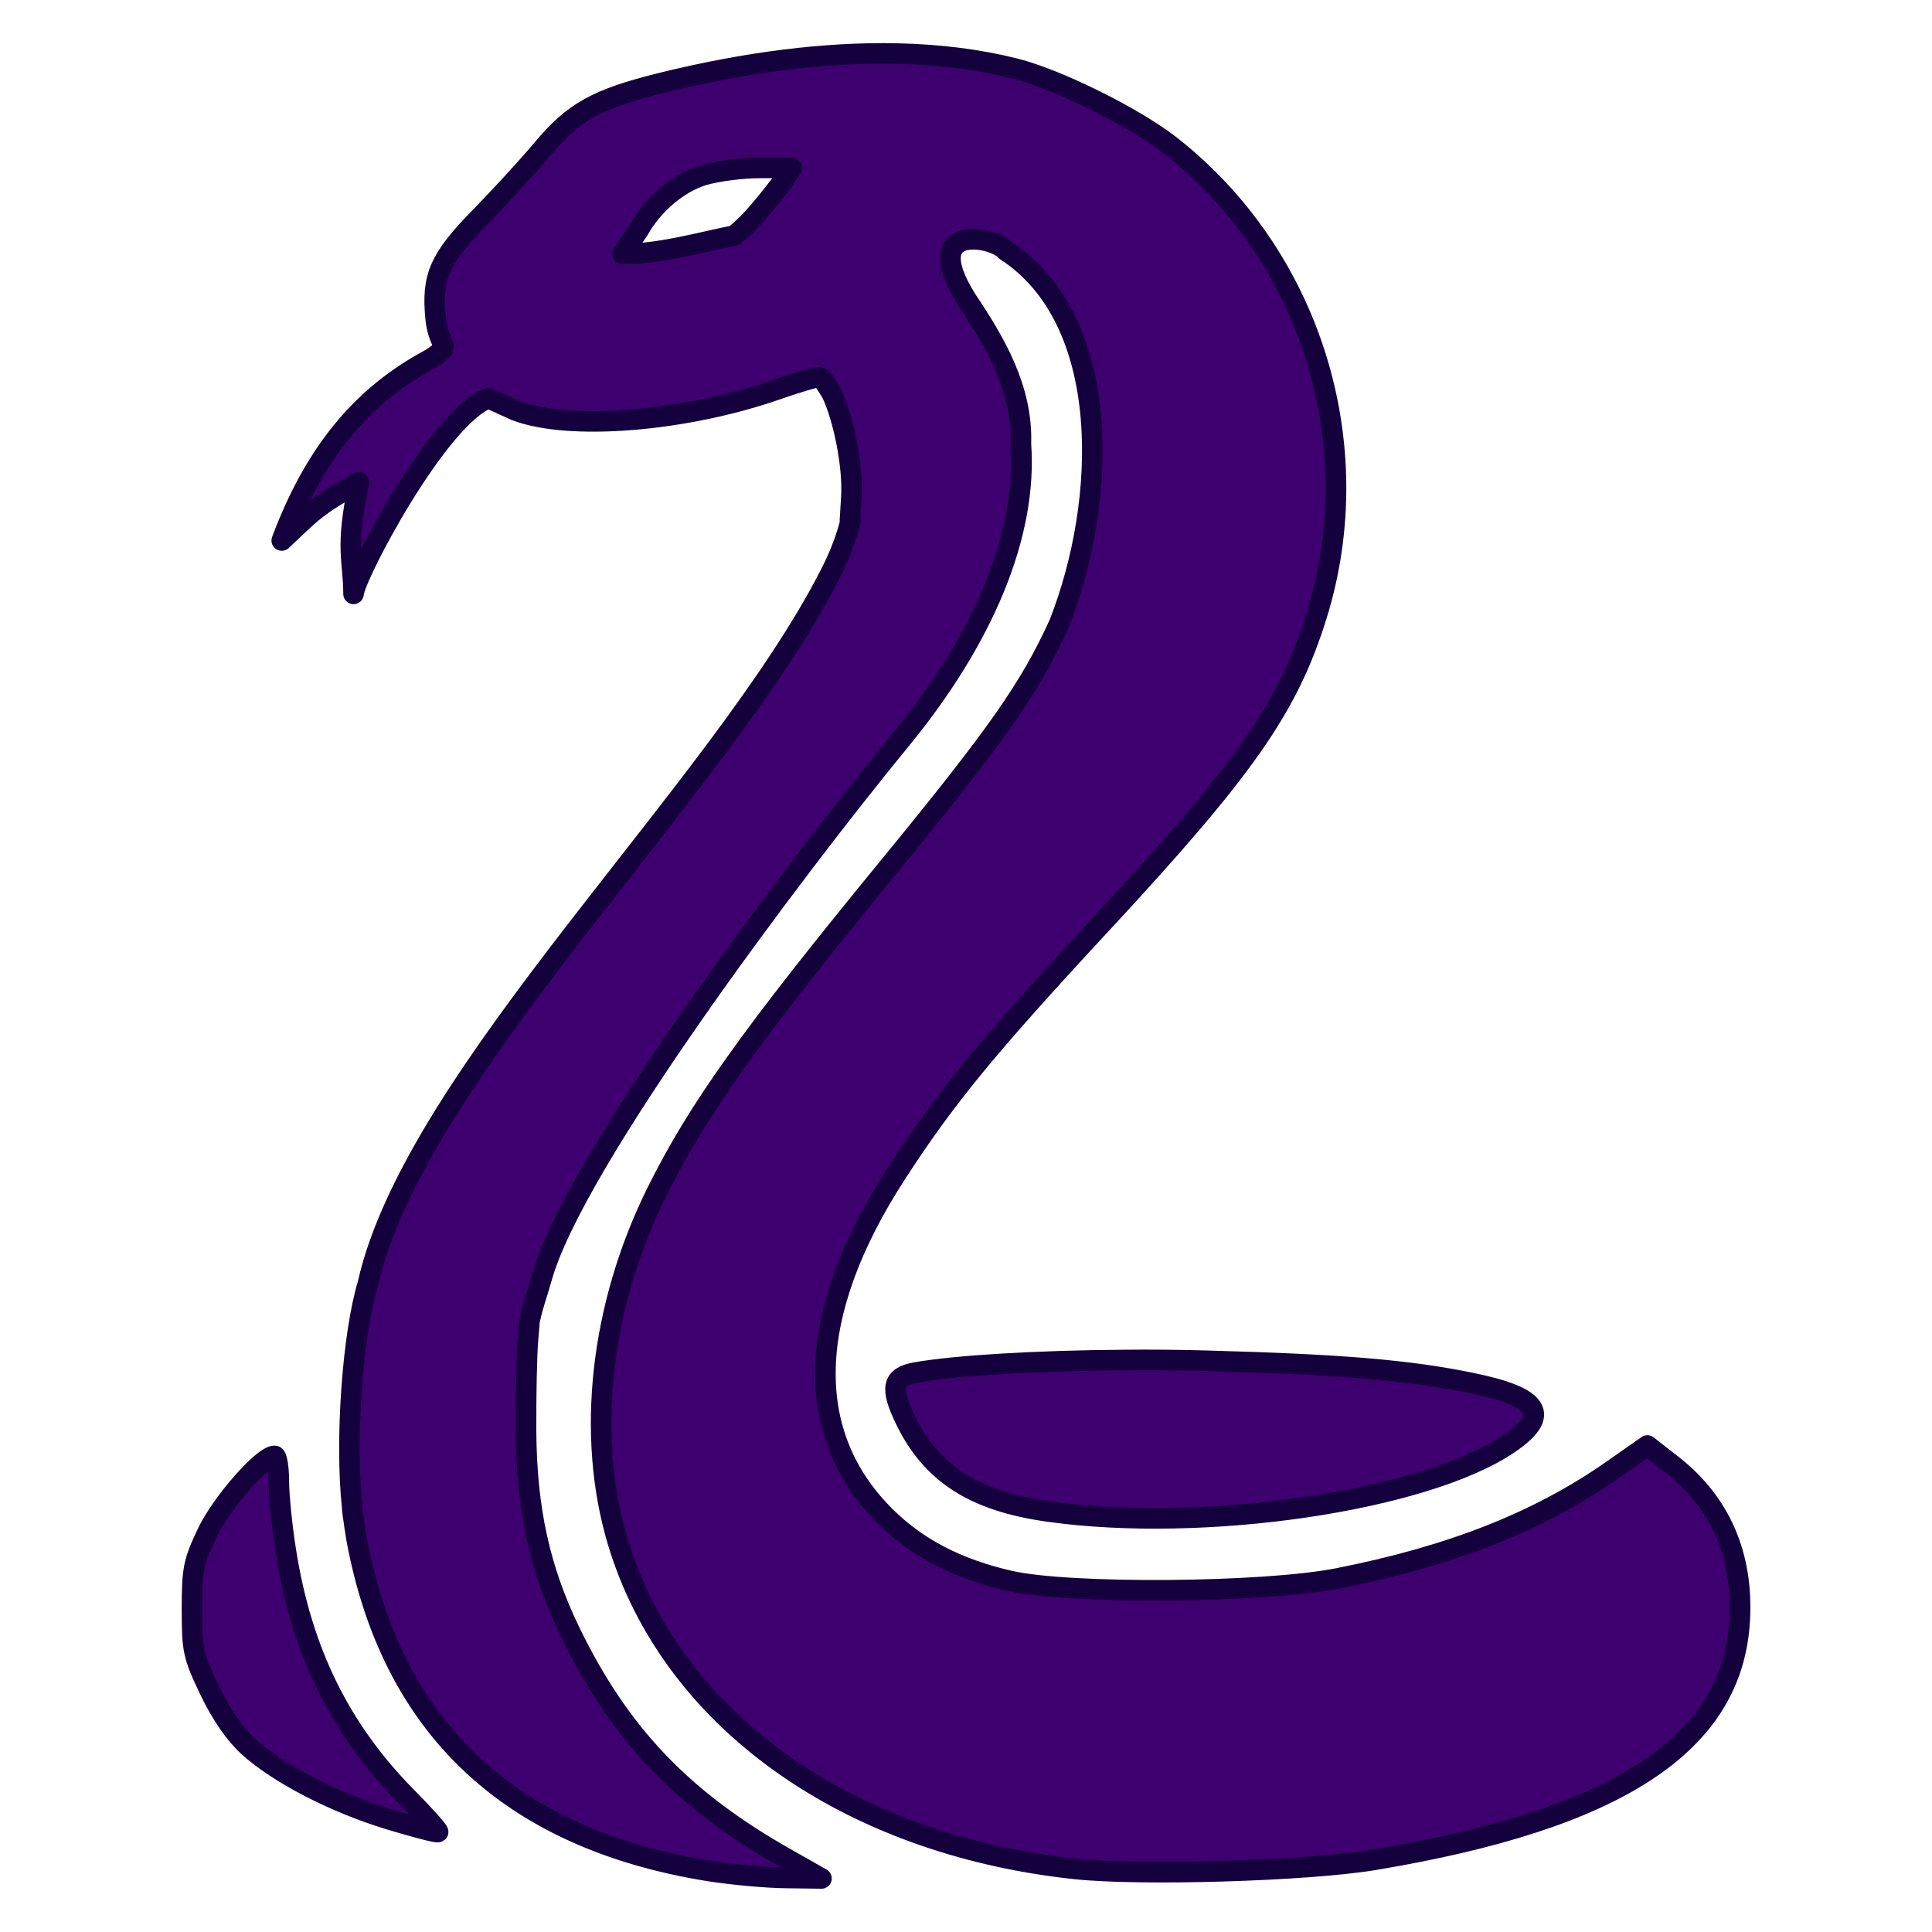 <?xml version="1.0" encoding="UTF-8" standalone="no"?>
<!-- Created with Inkscape (http://www.inkscape.org/) -->

<svg
   width="48"
   height="48"
   viewBox="0 0 12.7 12.7"
   version="1.1"
   id="svg1"
   xml:space="preserve"
   inkscape:version="1.4 (86a8ad7, 2024-10-11)"
   sodipodi:docname="snake icon.svg"
   inkscape:export-filename="snake icon.png"
   inkscape:export-xdpi="96"
   inkscape:export-ydpi="96"
   xmlns:inkscape="http://www.inkscape.org/namespaces/inkscape"
   xmlns:sodipodi="http://sodipodi.sourceforge.net/DTD/sodipodi-0.dtd"
   xmlns="http://www.w3.org/2000/svg"
   xmlns:svg="http://www.w3.org/2000/svg"><sodipodi:namedview
     id="namedview1"
     pagecolor="#ffffff"
     bordercolor="#000000"
     borderopacity="0.25"
     inkscape:showpageshadow="2"
     inkscape:pageopacity="0.0"
     inkscape:pagecheckerboard="0"
     inkscape:deskcolor="#d1d1d1"
     inkscape:document-units="mm"
     inkscape:zoom="9.6343299"
     inkscape:cx="22.10844"
     inkscape:cy="22.471724"
     inkscape:window-width="1920"
     inkscape:window-height="1051"
     inkscape:window-x="-9"
     inkscape:window-y="-9"
     inkscape:window-maximized="1"
     inkscape:current-layer="layer1" /><defs
     id="defs1" /><g
     inkscape:label="Layer 1"
     inkscape:groupmode="layer"
     id="layer1"><path
       id="path1"
       style="fill:#3e006e;fill-opacity:1;stroke:#14003d;stroke-width:0.135;stroke-linecap:round;stroke-linejoin:round;stroke-dasharray:none;stroke-opacity:1;paint-order:normal"
       d="M 5.895,0.352 C 5.426,0.342 4.902,0.408 4.344,0.546 3.922,0.651 3.769,0.736 3.564,0.982 3.471,1.093 3.288,1.292 3.159,1.424 2.887,1.701 2.836,1.819 2.864,2.096 c 0.015,0.149 0.079,0.173 0.035,0.212 -0.04,0.039 -0.088,0.061 -0.131,0.086 C 2.377,2.62 2.072,2.966 1.852,3.553 2.055,3.361 2.08,3.327 2.36,3.17 2.266,3.609 2.323,3.677 2.324,3.904 2.334,3.777 2.889,2.732 3.212,2.618 l 0.176,0.08 c 0.351,0.136 1.116,0.074 1.724,-0.139 0.125,-0.044 0.245,-0.079 0.265,-0.079 0.014,-8.14e-5 0.028,0.01 0.043,0.027 l -0.002,9.996e-4 c 0.017,0.025 0.033,0.05 0.048,0.075 0.077,0.161 0.144,0.478 0.13,0.691 L 5.587,3.421 h 0.005 C 5.565,3.532 5.522,3.646 5.461,3.766 4.743,5.183 2.727,7.058 2.418,8.44 2.317,8.774 2.268,9.466 2.315,9.908 c 5.023e-4,0.025 0.007,0.065 0.013,0.103 9.708e-4,0.006 0.001,0.012 0.002,0.018 0.005,0.028 0.007,0.047 0.013,0.082 0.228,1.242 1.006,1.977 2.317,2.188 0.152,0.024 0.381,0.045 0.508,0.046 l 0.232,0.003 -0.224,-0.127 C 4.488,11.834 4.074,11.4 3.747,10.726 3.547,10.312 3.462,9.92 3.458,9.41 3.457,9.173 3.462,8.901 3.471,8.804 L 3.481,8.682 C 3.51,8.552 3.529,8.516 3.562,8.397 3.773,7.642 5.204,5.737 5.92,4.864 6.467,4.198 6.754,3.513 6.711,2.918 c -2.43e-5,-3.322e-4 2.43e-5,-6.738e-4 0,-9.996e-4 C 6.723,2.554 6.54,2.247 6.354,1.969 6.034,1.458 6.534,1.553 6.613,1.649 7.313,2.104 7.284,3.283 6.962,4.101 6.771,4.521 6.558,4.825 5.85,5.689 4.933,6.807 4.585,7.296 4.315,7.841 3.946,8.588 3.852,9.433 4.06,10.131 c 0.348,1.166 1.499,1.991 3.003,2.154 0.43,0.047 1.532,0.014 1.97,-0.059 1.603,-0.267 2.356,-0.761 2.403,-1.573 0.025,-0.427 -0.127,-0.776 -0.444,-1.024 L 10.829,9.502 10.602,9.661 C 10.114,10.003 9.54,10.229 8.791,10.376 8.3,10.472 7.028,10.481 6.638,10.392 6.293,10.313 6.034,10.178 5.823,9.971 5.271,9.426 5.295,8.637 5.891,7.717 6.215,7.216 6.489,6.882 7.25,6.062 8.187,5.051 8.468,4.65 8.656,4.044 9.004,2.923 8.617,1.68 7.694,0.957 7.456,0.771 6.953,0.521 6.674,0.451 6.437,0.391 6.176,0.358 5.895,0.352 Z M 4.993,1.104 h 0.212 l -0.065,0.096 C 4.967,1.426 4.901,1.487 4.828,1.548 4.602,1.593 4.318,1.675 4.092,1.667 L 4.2,1.509 c 0.09,-0.161 0.254,-0.305 0.423,-0.357 0.086,-0.026 0.252,-0.048 0.369,-0.048 z m 2.39,7.836 C 6.826,8.944 6.284,8.975 6.02,9.022 5.863,9.05 5.849,9.123 5.954,9.338 6.126,9.689 6.406,9.868 6.892,9.936 7.914,10.08 9.368,9.866 9.921,9.489 10.196,9.301 10.124,9.184 9.677,9.092 9.267,9.007 8.822,8.969 7.935,8.945 7.756,8.94 7.569,8.938 7.383,8.94 Z M 1.805,9.57 c -0.078,0 -0.349,0.31 -0.442,0.505 -0.092,0.193 -0.101,0.24 -0.101,0.503 0,0.271 0.007,0.305 0.116,0.533 0.076,0.159 0.165,0.288 0.256,0.371 0.196,0.178 0.568,0.37 0.928,0.479 0.169,0.051 0.311,0.088 0.318,0.082 0.006,-0.005 -0.085,-0.108 -0.203,-0.227 C 2.237,11.372 1.983,10.856 1.879,10.194 1.854,10.036 1.833,9.831 1.833,9.738 1.833,9.646 1.82,9.57 1.805,9.57 Z"
       sodipodi:nodetypes="ssssscsccccccsccccccccccccccccscccssscssssssscsccccscsscsssccccccscsscssssssscsssscssss" /></g></svg>
